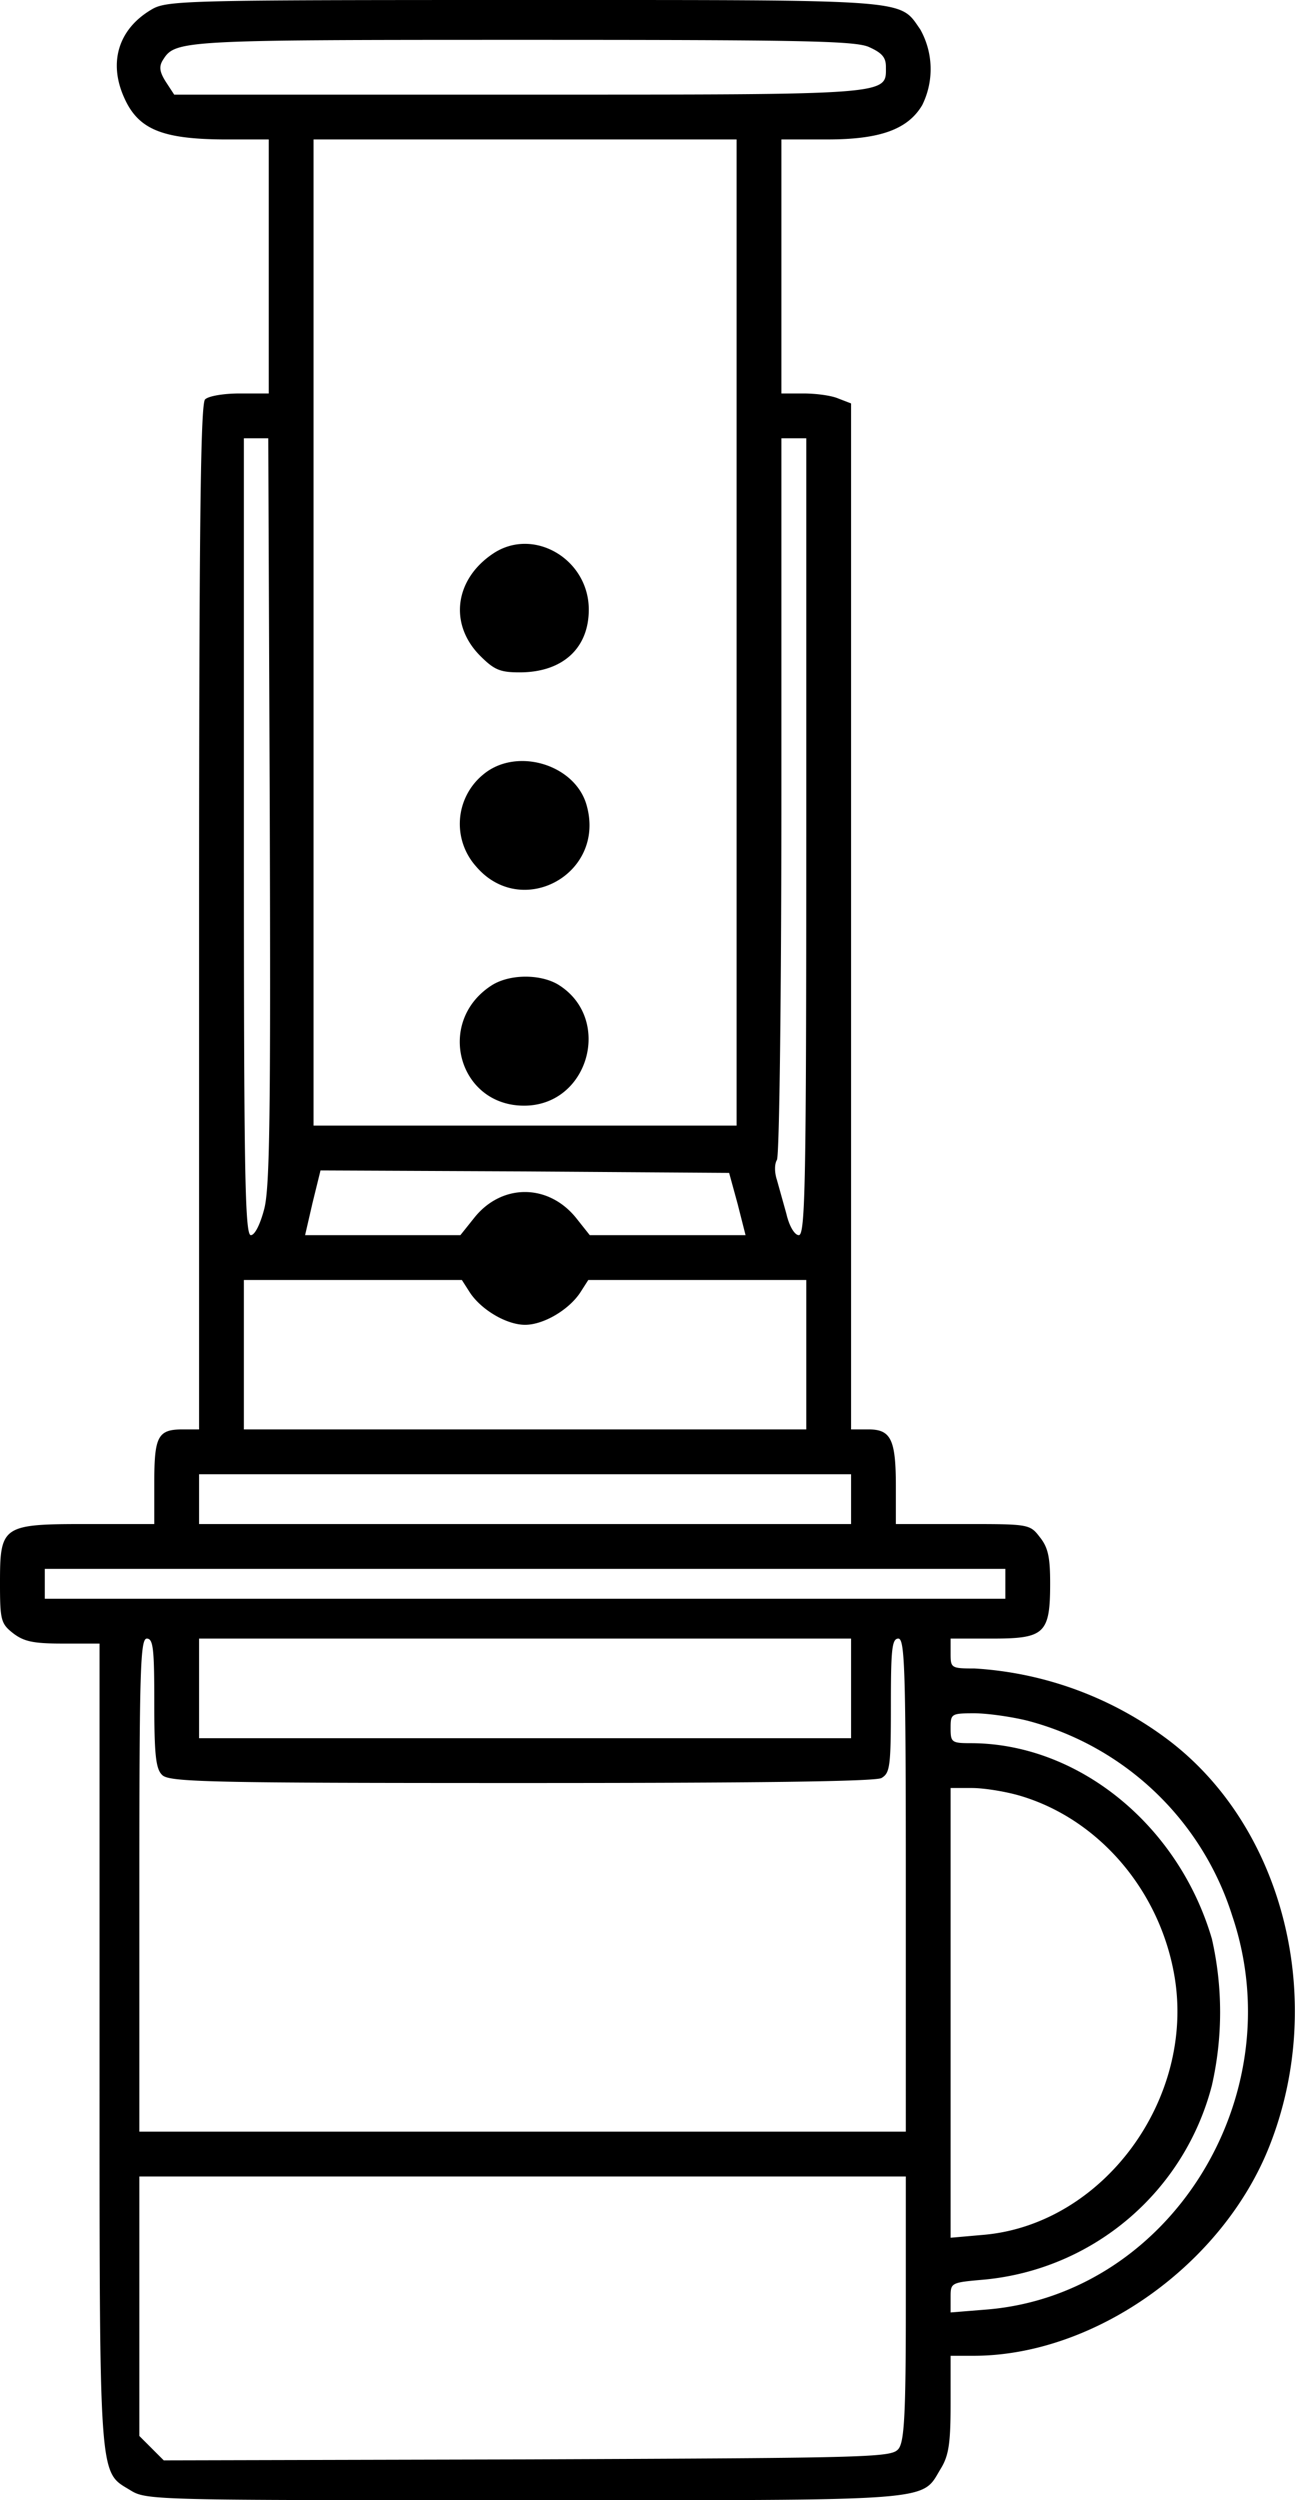 <svg xmlns="http://www.w3.org/2000/svg" version="1.0" viewBox="0 0 261 502">
	<path d="M30.3 2c-6.5 3.9-8.5 10.5-5.4 17.5 2.8 6.4 7.5 8.4 19.9 8.5H54v51h-5.8c-3.2 0-6.3.5-7 1.2-.9.9-1.2 25.4-1.2 104V287h-3.3c-5 0-5.7 1.4-5.7 10.7v8.3H17.5C.4 306 0 306.3 0 317.9c0 7.4.2 8.1 2.6 10 2.2 1.7 4.1 2.1 10 2.1H20v80.5c0 88.8-.2 85.6 6.2 89.5 3.2 2 4.8 2 79.1 2 83.7 0 79.7.3 83.7-6.3 1.6-2.6 2-5 2-13V473h4.8c24.2-.1 49.9-18.3 59.3-42.2 11.5-29.2 2.9-63.8-20.3-81.4a71.8 71.8 0 00-39-14.4c-4.7 0-4.8-.1-4.8-3v-3h8.4c10.5 0 11.6-1 11.6-11.1 0-5.2-.4-7.2-2.1-9.3-2-2.6-2.2-2.6-15.5-2.6H180v-7.6c0-9.4-1-11.4-5.5-11.4H171V81l-2.6-1c-1.4-.6-4.5-1-7-1H157V28h9.2c10.6 0 16.2-2 19.1-6.9a16.3 16.3 0 00-.4-15.2c-4.3-6.1-1-5.9-79.6-5.9-69.4 0-71.9.1-75 2zm144.2 7.4c2.7 1.2 3.5 2.1 3.5 4 0 5.7 1.9 5.6-73.7 5.6H35l-1.7-2.6c-1.2-1.9-1.4-3-.6-4.3 2.5-4 3.2-4.1 72.1-4.1 55.6 0 66.8.2 69.7 1.4zM148 127v99H63V28h85v99zm-93.8 35.7c.2 61.3 0 75.7-1.1 80-.8 3.1-1.9 5.3-2.7 5.3-1.2 0-1.4-13.2-1.4-80V88h4.9l.3 74.7zM162 168c0 69.5-.2 80-1.5 80-.8 0-1.9-1.7-2.5-4.3l-1.9-6.8c-.5-1.5-.5-3.2 0-4 .5-.8.9-33.4.9-73.2V88h5v80zm-13.8 73.7l1.6 6.3H118.5l-2.7-3.4c-5.6-7-15-7-20.5-.1l-2.8 3.5H61.3l1.5-6.5 1.6-6.5 41 .2 41.1.3 1.7 6.2zm-53.8 17.8c2.3 3.5 7.4 6.5 11.1 6.5 3.7 0 8.8-3 11.1-6.5l1.6-2.5H162v30H49v-30h43.8l1.6 2.5zM171 301v5H40v-10h131v5zm31 17v3H9v-6h193v3zM31 341.9c0 10.4.3 13.3 1.6 14.5 1.4 1.4 9.3 1.6 72 1.6 46.7 0 71.2-.3 72.5-1 1.7-1 1.9-2.2 1.9-14.5 0-11.3.2-13.5 1.5-13.5s1.5 6.2 1.5 49.5V428H28v-49.5c0-43.3.2-49.5 1.5-49.5s1.5 2.1 1.5 12.9zm140-2.9v10H40v-20h131v10zm35.5 6.5a58.8 58.8 0 0141.1 39.2c12.2 36.2-12.5 75.9-49.2 79l-7.4.6v-3c0-3 0-3 6.8-3.6a52.3 52.3 0 0045.7-39 66.3 66.3 0 000-29.4c-6.7-22.9-26.9-39.3-48.5-39.3-3.8 0-4-.2-4-3 0-2.9.1-3 4.8-3 2.6 0 7.5.7 10.7 1.5zm-1.4 15.1c15.7 4.7 28 19 30.9 36.3 4.1 24.6-14.3 49.6-38.2 51.8l-6.8.6V359h4.3c2.4 0 6.8.7 9.8 1.6zM182 463.3c0 21.1-.3 26.7-1.4 28.3-1.4 1.8-3.5 1.9-74.5 2.2l-73.2.2-2.4-2.4-2.5-2.5V437h154v26.3z"/>
	<path d="M99 111.2c-7.7 5.2-8.8 14.2-2.5 20.5 2.8 2.8 4 3.3 7.9 3.3 8.6 0 13.9-4.8 13.9-12.6 0-10.2-11.2-16.7-19.3-11.2zM97.1 155.5a12.8 12.8 0 00-1.5 18.4c9.1 10.8 26.1 1.7 22.3-12.1-2.2-8.3-14.1-11.9-20.8-6.3zM98.7 197.9c-11.2 7.3-6.6 24.1 6.6 24.1 13.1 0 17.9-17.7 6.7-24.4-3.7-2.1-9.8-2-13.3.3z"/>
</svg>
